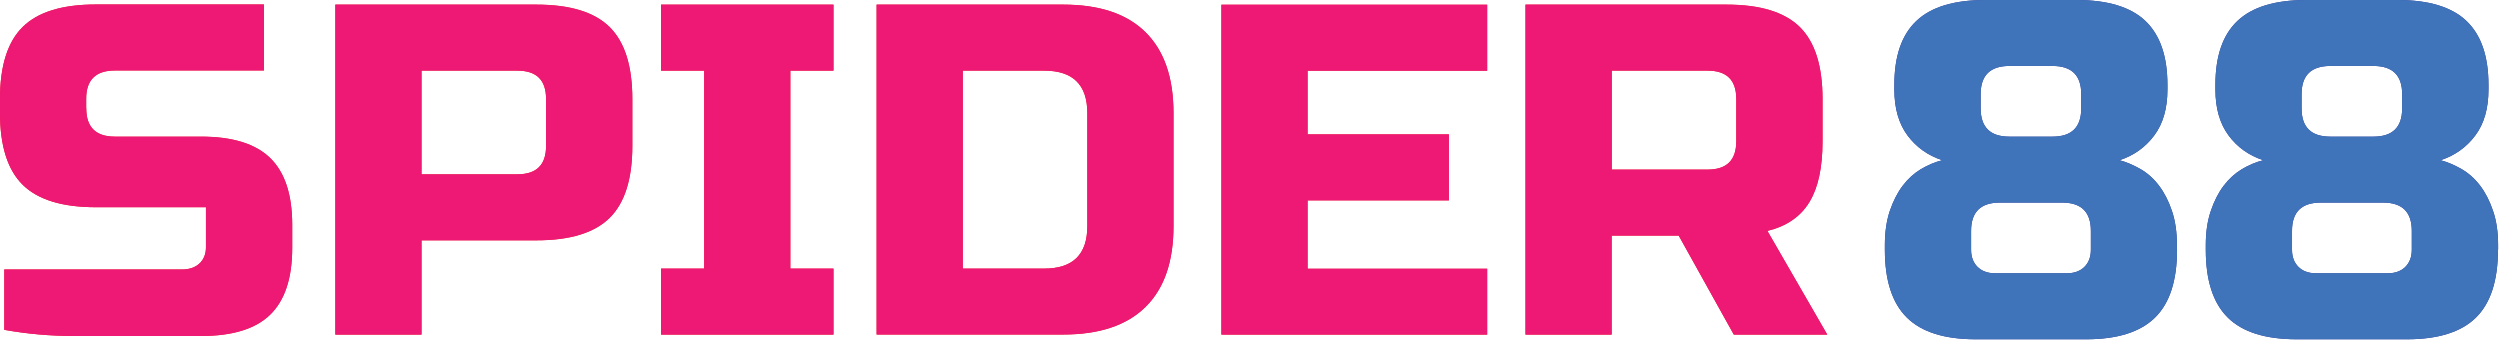 <svg width="87" height="12" viewBox="0 0 87 12" fill="none" xmlns="http://www.w3.org/2000/svg">
<path d="M3.002 3.771C3.002 4.428 3.334 4.755 4.001 4.755H7.001C8.091 4.755 8.89 5.003 9.401 5.498C9.912 5.994 10.169 6.768 10.169 7.822V8.628C10.169 9.681 9.912 10.456 9.401 10.951C8.89 11.447 8.091 11.692 7.001 11.692H2.567C1.755 11.692 0.951 11.622 0.149 11.478V9.378H6.333C6.588 9.378 6.793 9.308 6.942 9.169C7.091 9.029 7.167 8.842 7.167 8.604V7.211H3.334C2.168 7.211 1.32 6.951 0.792 6.432C0.264 5.912 0 5.08 0 3.93V3.437C0 2.29 0.264 1.455 0.792 0.936C1.32 0.416 2.168 0.156 3.334 0.156H9.184V2.453H3.999C3.332 2.453 2.999 2.78 2.999 3.437V3.764L3.002 3.771Z" fill="#ED1C24"/>
<path d="M11.67 0.161H18.671C19.837 0.161 20.685 0.421 21.213 0.94C21.741 1.46 22.005 2.295 22.005 3.442V5.082C22.005 6.23 21.741 7.064 21.213 7.584C20.685 8.103 19.839 8.363 18.671 8.363H14.669V11.644H11.67V0.164V0.161ZM19.003 3.442C19.003 2.785 18.671 2.458 18.003 2.458H14.669V6.066H18.003C18.671 6.066 19.003 5.739 19.003 5.082V3.442Z" fill="#ED1C24"/>
<path d="M29.005 11.644H23.004V9.347H24.505V2.458H23.004V0.161H29.005V2.458H27.504V9.347H29.005V11.644Z" fill="#ED1C24"/>
<path d="M37.005 0.161C38.262 0.161 39.215 0.481 39.863 1.121C40.513 1.761 40.838 2.699 40.838 3.933V7.87C40.838 9.106 40.513 10.044 39.863 10.682C39.213 11.322 38.259 11.641 37.005 11.641H30.506V0.161H37.005ZM37.839 3.935C37.839 2.951 37.338 2.458 36.338 2.458H33.505V9.347H36.338C37.338 9.347 37.839 8.856 37.839 7.87V3.933V3.935Z" fill="#ED1C24"/>
<path d="M51.754 11.644H42.505V0.164H51.754V2.461H45.504V4.676H50.422V6.973H45.504V9.352H51.754V11.649V11.644Z" fill="#ED1C24"/>
<path d="M53.089 0.161H60.09C61.256 0.161 62.104 0.421 62.632 0.94C63.16 1.46 63.424 2.295 63.424 3.442V4.919C63.424 5.826 63.273 6.533 62.965 7.035C62.659 7.538 62.173 7.872 61.505 8.036L63.588 11.644H60.337L58.42 8.2H56.086V11.644H53.087V0.164L53.089 0.161ZM60.422 3.442C60.422 2.785 60.09 2.458 59.423 2.458H56.089V5.902H59.423C60.09 5.902 60.422 5.575 60.422 4.919V3.442Z" fill="#ED1C24"/>
<path d="M3.002 3.771C3.002 4.428 3.334 4.755 4.001 4.755H7.001C8.091 4.755 8.89 5.003 9.401 5.498C9.912 5.994 10.169 6.768 10.169 7.822V8.628C10.169 9.681 9.912 10.456 9.401 10.951C8.89 11.447 8.091 11.692 7.001 11.692H2.567C1.755 11.692 0.951 11.622 0.149 11.478V9.378H6.333C6.588 9.378 6.793 9.308 6.942 9.169C7.091 9.029 7.167 8.842 7.167 8.604V7.211H3.334C2.168 7.211 1.32 6.951 0.792 6.432C0.264 5.912 0 5.08 0 3.93V3.437C0 2.29 0.264 1.455 0.792 0.936C1.32 0.416 2.168 0.156 3.334 0.156H9.184V2.453H3.999C3.332 2.453 2.999 2.78 2.999 3.437V3.764L3.002 3.771Z" fill="#ED1975"/>
<path d="M11.67 0.161H18.671C19.837 0.161 20.685 0.421 21.213 0.94C21.741 1.46 22.005 2.295 22.005 3.442V5.082C22.005 6.23 21.741 7.064 21.213 7.584C20.685 8.103 19.839 8.363 18.671 8.363H14.669V11.644H11.67V0.164V0.161ZM19.003 3.442C19.003 2.785 18.671 2.458 18.003 2.458H14.669V6.066H18.003C18.671 6.066 19.003 5.739 19.003 5.082V3.442Z" fill="#ED1975"/>
<path d="M29.005 11.644H23.004V9.347H24.505V2.458H23.004V0.161H29.005V2.458H27.504V9.347H29.005V11.644Z" fill="#ED1975"/>
<path d="M37.005 0.161C38.262 0.161 39.215 0.481 39.863 1.121C40.513 1.761 40.838 2.699 40.838 3.933V7.87C40.838 9.106 40.513 10.044 39.863 10.682C39.213 11.322 38.259 11.641 37.005 11.641H30.506V0.161H37.005ZM37.839 3.935C37.839 2.951 37.338 2.458 36.338 2.458H33.505V9.347H36.338C37.338 9.347 37.839 8.856 37.839 7.87V3.933V3.935Z" fill="#ED1975"/>
<path d="M51.754 11.644H42.505V0.164H51.754V2.461H45.504V4.676H50.422V6.973H45.504V9.352H51.754V11.649V11.644Z" fill="#ED1975"/>
<path d="M53.089 0.161H60.09C61.256 0.161 62.104 0.421 62.632 0.94C63.16 1.46 63.424 2.295 63.424 3.442V4.919C63.424 5.826 63.273 6.533 62.965 7.035C62.659 7.538 62.173 7.872 61.505 8.036L63.588 11.644H60.337L58.42 8.2H56.086V11.644H53.087V0.164L53.089 0.161ZM60.422 3.442C60.422 2.785 60.09 2.458 59.423 2.458H56.089V5.902H59.423C60.09 5.902 60.422 5.575 60.422 4.919V3.442Z" fill="#ED1975"/>
<path d="M75.761 8.69C75.761 9.763 75.507 10.55 74.994 11.052C74.483 11.555 73.684 11.807 72.594 11.807H68.761C67.671 11.807 66.871 11.557 66.36 11.052C65.849 10.55 65.593 9.763 65.593 8.69V8.527C65.593 8.079 65.651 7.682 65.766 7.338C65.884 6.994 66.033 6.701 66.216 6.461C66.399 6.22 66.61 6.03 66.849 5.886C67.089 5.744 67.336 5.64 67.59 5.575C67.091 5.412 66.688 5.123 66.382 4.714C66.077 4.303 65.923 3.771 65.923 3.115V2.951C65.923 1.955 66.177 1.215 66.69 0.729C67.201 0.243 68.001 0 69.091 0H72.259C73.346 0 74.148 0.243 74.659 0.729C75.17 1.215 75.427 1.955 75.427 2.951V3.115C75.427 3.771 75.275 4.303 74.967 4.714C74.661 5.123 74.258 5.412 73.759 5.575C74.004 5.64 74.248 5.746 74.493 5.886C74.737 6.028 74.952 6.22 75.133 6.461C75.317 6.701 75.466 6.994 75.583 7.338C75.7 7.682 75.757 8.079 75.757 8.527V8.69H75.761ZM69.594 7.05C68.927 7.05 68.594 7.377 68.594 8.034V8.69C68.594 8.943 68.67 9.142 68.819 9.289C68.969 9.436 69.171 9.51 69.428 9.51H71.929C72.183 9.51 72.388 9.436 72.537 9.289C72.686 9.142 72.762 8.943 72.762 8.69V8.034C72.762 7.377 72.43 7.05 71.762 7.05H69.597H69.594ZM69.927 2.295C69.259 2.295 68.927 2.622 68.927 3.278V3.771C68.927 4.428 69.259 4.755 69.927 4.755H71.427C72.095 4.755 72.427 4.428 72.427 3.771V3.278C72.427 2.622 72.095 2.295 71.427 2.295H69.927Z" fill="#2E3192"/>
<path d="M86.929 8.69C86.929 9.763 86.673 10.55 86.162 11.052C85.651 11.555 84.849 11.807 83.761 11.807H79.929C78.838 11.807 78.039 11.557 77.528 11.052C77.017 10.55 76.761 9.763 76.761 8.69V8.527C76.761 8.079 76.819 7.682 76.937 7.338C77.054 6.994 77.203 6.701 77.386 6.461C77.57 6.22 77.78 6.03 78.02 5.886C78.259 5.744 78.506 5.64 78.763 5.575C78.262 5.412 77.858 5.123 77.555 4.714C77.25 4.303 77.096 3.771 77.096 3.115V2.951C77.096 1.955 77.35 1.215 77.863 0.729C78.374 0.243 79.173 0 80.263 0H83.431C84.522 0 85.321 0.243 85.832 0.729C86.343 1.215 86.599 1.955 86.599 2.951V3.115C86.599 3.771 86.448 4.303 86.14 4.714C85.834 5.123 85.431 5.412 84.932 5.575C85.177 5.64 85.421 5.746 85.666 5.886C85.91 6.028 86.125 6.22 86.308 6.461C86.492 6.701 86.641 6.994 86.758 7.338C86.876 7.682 86.934 8.079 86.934 8.527V8.69H86.929ZM80.762 7.05C80.095 7.05 79.762 7.377 79.762 8.034V8.69C79.762 8.943 79.838 9.142 79.987 9.289C80.136 9.436 80.339 9.51 80.596 9.51H83.097C83.351 9.51 83.556 9.436 83.705 9.289C83.854 9.142 83.93 8.943 83.93 8.69V8.034C83.93 7.377 83.598 7.05 82.93 7.05H80.762ZM81.095 2.295C80.427 2.295 80.095 2.622 80.095 3.278V3.771C80.095 4.428 80.427 4.755 81.095 4.755H82.596C83.263 4.755 83.595 4.428 83.595 3.771V3.278C83.595 2.622 83.263 2.295 82.596 2.295H81.095Z" fill="#2E3192"/>
<path d="M75.761 8.69C75.761 9.763 75.507 10.55 74.994 11.052C74.483 11.555 73.684 11.807 72.594 11.807H68.761C67.671 11.807 66.871 11.557 66.36 11.052C65.849 10.55 65.593 9.763 65.593 8.69V8.527C65.593 8.079 65.651 7.682 65.766 7.338C65.884 6.994 66.033 6.701 66.216 6.461C66.399 6.22 66.61 6.03 66.849 5.886C67.089 5.744 67.336 5.64 67.59 5.575C67.091 5.412 66.688 5.123 66.382 4.714C66.077 4.303 65.923 3.771 65.923 3.115V2.951C65.923 1.955 66.177 1.215 66.69 0.729C67.201 0.243 68.001 0 69.091 0H72.259C73.346 0 74.148 0.243 74.659 0.729C75.17 1.215 75.427 1.955 75.427 2.951V3.115C75.427 3.771 75.275 4.303 74.967 4.714C74.661 5.123 74.258 5.412 73.759 5.575C74.004 5.64 74.248 5.746 74.493 5.886C74.737 6.028 74.952 6.22 75.133 6.461C75.317 6.701 75.466 6.994 75.583 7.338C75.7 7.682 75.757 8.079 75.757 8.527V8.69H75.761ZM69.594 7.05C68.927 7.05 68.594 7.377 68.594 8.034V8.69C68.594 8.943 68.67 9.142 68.819 9.289C68.969 9.436 69.171 9.51 69.428 9.51H71.929C72.183 9.51 72.388 9.436 72.537 9.289C72.686 9.142 72.762 8.943 72.762 8.69V8.034C72.762 7.377 72.43 7.05 71.762 7.05H69.597H69.594ZM69.927 2.295C69.259 2.295 68.927 2.622 68.927 3.278V3.771C68.927 4.428 69.259 4.755 69.927 4.755H71.427C72.095 4.755 72.427 4.428 72.427 3.771V3.278C72.427 2.622 72.095 2.295 71.427 2.295H69.927Z" fill="#3F74BA"/>
<path d="M86.929 8.69C86.929 9.763 86.673 10.55 86.162 11.052C85.651 11.555 84.849 11.807 83.761 11.807H79.929C78.838 11.807 78.039 11.557 77.528 11.052C77.017 10.55 76.761 9.763 76.761 8.69V8.527C76.761 8.079 76.819 7.682 76.937 7.338C77.054 6.994 77.203 6.701 77.386 6.461C77.57 6.22 77.78 6.03 78.02 5.886C78.259 5.744 78.506 5.64 78.763 5.575C78.262 5.412 77.858 5.123 77.555 4.714C77.25 4.303 77.096 3.771 77.096 3.115V2.951C77.096 1.955 77.35 1.215 77.863 0.729C78.374 0.243 79.173 0 80.263 0H83.431C84.522 0 85.321 0.243 85.832 0.729C86.343 1.215 86.599 1.955 86.599 2.951V3.115C86.599 3.771 86.448 4.303 86.14 4.714C85.834 5.123 85.431 5.412 84.932 5.575C85.177 5.64 85.421 5.746 85.666 5.886C85.91 6.028 86.125 6.22 86.308 6.461C86.492 6.701 86.641 6.994 86.758 7.338C86.876 7.682 86.934 8.079 86.934 8.527V8.69H86.929ZM80.762 7.05C80.095 7.05 79.762 7.377 79.762 8.034V8.69C79.762 8.943 79.838 9.142 79.987 9.289C80.136 9.436 80.339 9.51 80.596 9.51H83.097C83.351 9.51 83.556 9.436 83.705 9.289C83.854 9.142 83.93 8.943 83.93 8.69V8.034C83.93 7.377 83.598 7.05 82.93 7.05H80.762ZM81.095 2.295C80.427 2.295 80.095 2.622 80.095 3.278V3.771C80.095 4.428 80.427 4.755 81.095 4.755H82.596C83.263 4.755 83.595 4.428 83.595 3.771V3.278C83.595 2.622 83.263 2.295 82.596 2.295H81.095Z" fill="#3F74BA"/>
</svg>
